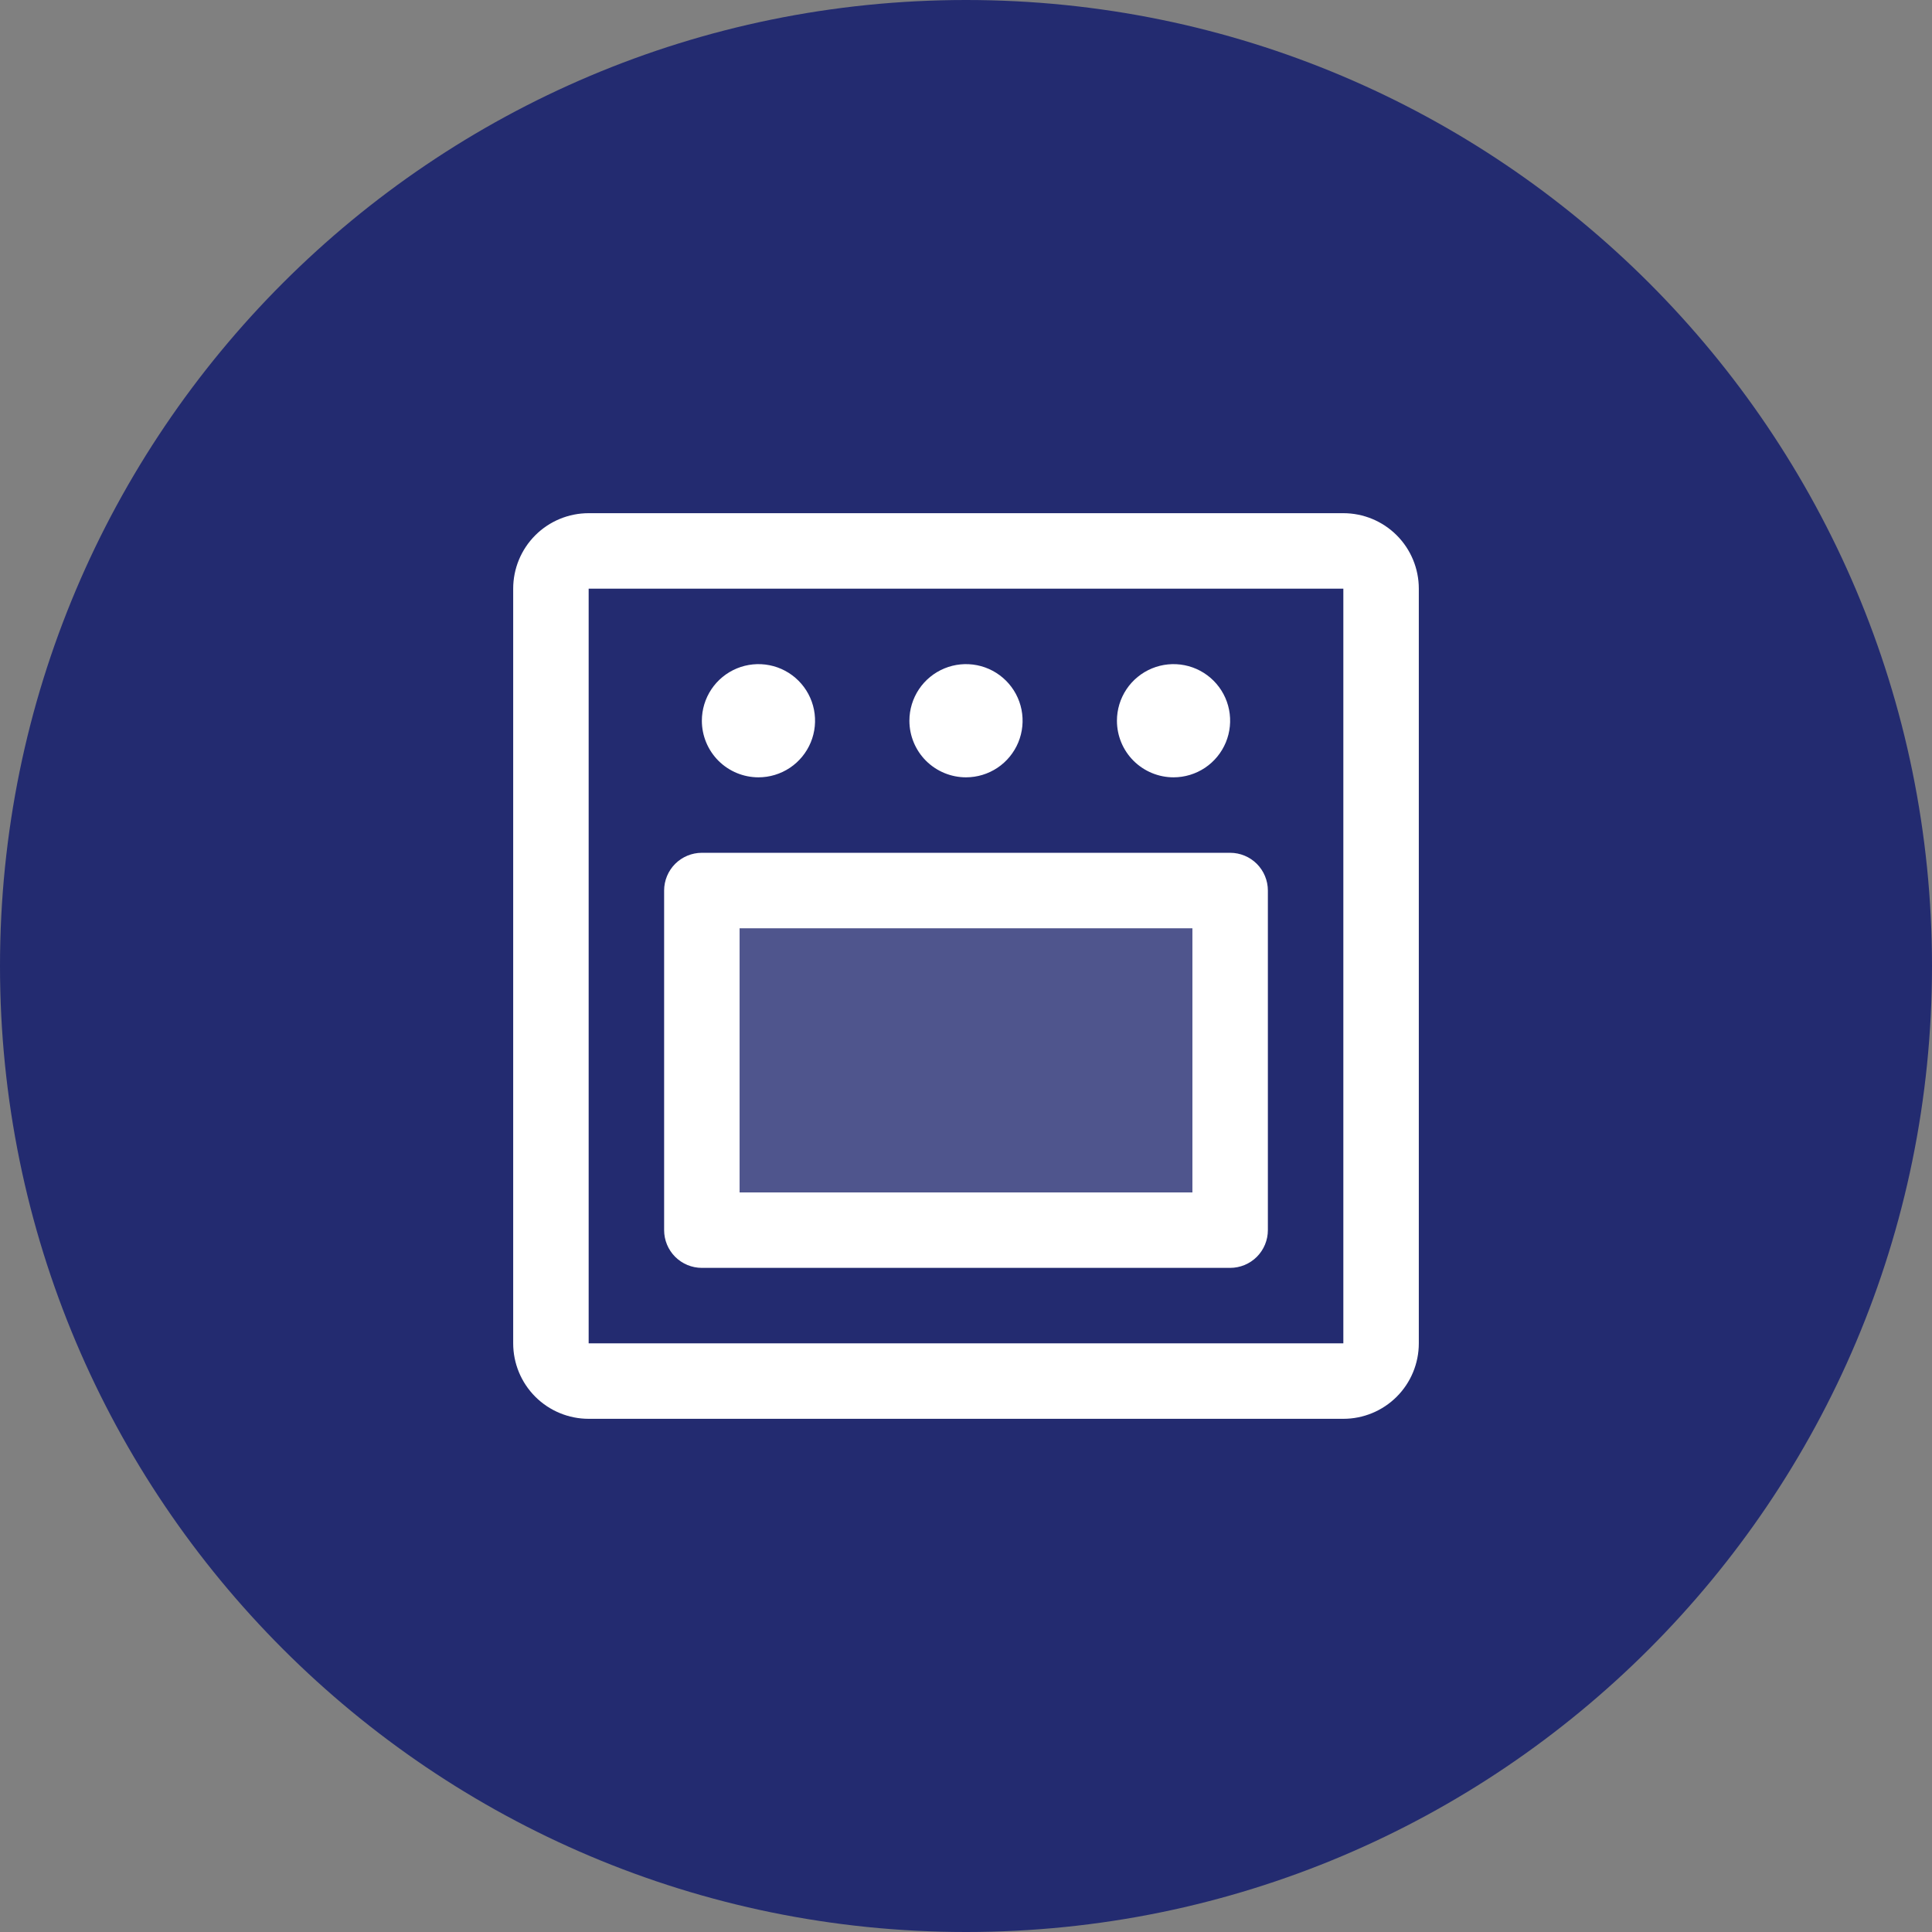 <svg width="64" height="64" viewBox="0 0 64 64" fill="none" xmlns="http://www.w3.org/2000/svg">
<rect x="0" y="0" width="64" height="64" fill="#808080" stroke="none"/>
<path d="M0 32C0 14.327 14.327 0 32 0C49.673 0 64 14.327 64 32C64 49.673 49.673 64 32 64C14.327 64 0 49.673 0 32Z" fill="#232B70"/>
<path opacity="0.2" d="M40.75 29.5V40.75H23.25V29.5H40.75Z" fill="white"/>
<path d="M44.5 17H19.5C18.837 17 18.201 17.263 17.732 17.732C17.263 18.201 17 18.837 17 19.5V44.5C17 45.163 17.263 45.799 17.732 46.268C18.201 46.737 18.837 47 19.5 47H44.5C45.163 47 45.799 46.737 46.268 46.268C46.737 45.799 47 45.163 47 44.5V19.5C47 18.837 46.737 18.201 46.268 17.732C45.799 17.263 45.163 17 44.5 17ZM44.5 44.5H19.5V19.5H44.5V44.5ZM23.25 23.875C23.25 23.504 23.36 23.142 23.566 22.833C23.772 22.525 24.065 22.285 24.407 22.143C24.75 22.001 25.127 21.964 25.491 22.036C25.855 22.108 26.189 22.287 26.451 22.549C26.713 22.811 26.892 23.145 26.964 23.509C27.036 23.873 26.999 24.25 26.857 24.593C26.715 24.935 26.475 25.228 26.167 25.434C25.858 25.64 25.496 25.75 25.125 25.75C24.628 25.75 24.151 25.552 23.799 25.201C23.448 24.849 23.25 24.372 23.25 23.875ZM30.125 23.875C30.125 23.504 30.235 23.142 30.441 22.833C30.647 22.525 30.94 22.285 31.282 22.143C31.625 22.001 32.002 21.964 32.366 22.036C32.73 22.108 33.064 22.287 33.326 22.549C33.588 22.811 33.767 23.145 33.839 23.509C33.911 23.873 33.874 24.25 33.732 24.593C33.59 24.935 33.35 25.228 33.042 25.434C32.733 25.64 32.371 25.75 32 25.75C31.503 25.75 31.026 25.552 30.674 25.201C30.323 24.849 30.125 24.372 30.125 23.875ZM37 23.875C37 23.504 37.11 23.142 37.316 22.833C37.522 22.525 37.815 22.285 38.157 22.143C38.5 22.001 38.877 21.964 39.241 22.036C39.605 22.108 39.939 22.287 40.201 22.549C40.463 22.811 40.642 23.145 40.714 23.509C40.786 23.873 40.749 24.25 40.607 24.593C40.465 24.935 40.225 25.228 39.917 25.434C39.608 25.64 39.246 25.75 38.875 25.75C38.378 25.75 37.901 25.552 37.549 25.201C37.197 24.849 37 24.372 37 23.875ZM40.75 28.25H23.25C22.919 28.25 22.601 28.382 22.366 28.616C22.132 28.851 22 29.169 22 29.5V40.75C22 41.081 22.132 41.4 22.366 41.634C22.601 41.868 22.919 42 23.25 42H40.75C41.081 42 41.4 41.868 41.634 41.634C41.868 41.4 42 41.081 42 40.75V29.5C42 29.169 41.868 28.851 41.634 28.616C41.4 28.382 41.081 28.25 40.75 28.25ZM39.5 39.5H24.5V30.75H39.5V39.5Z" fill="white"/>
</svg>
